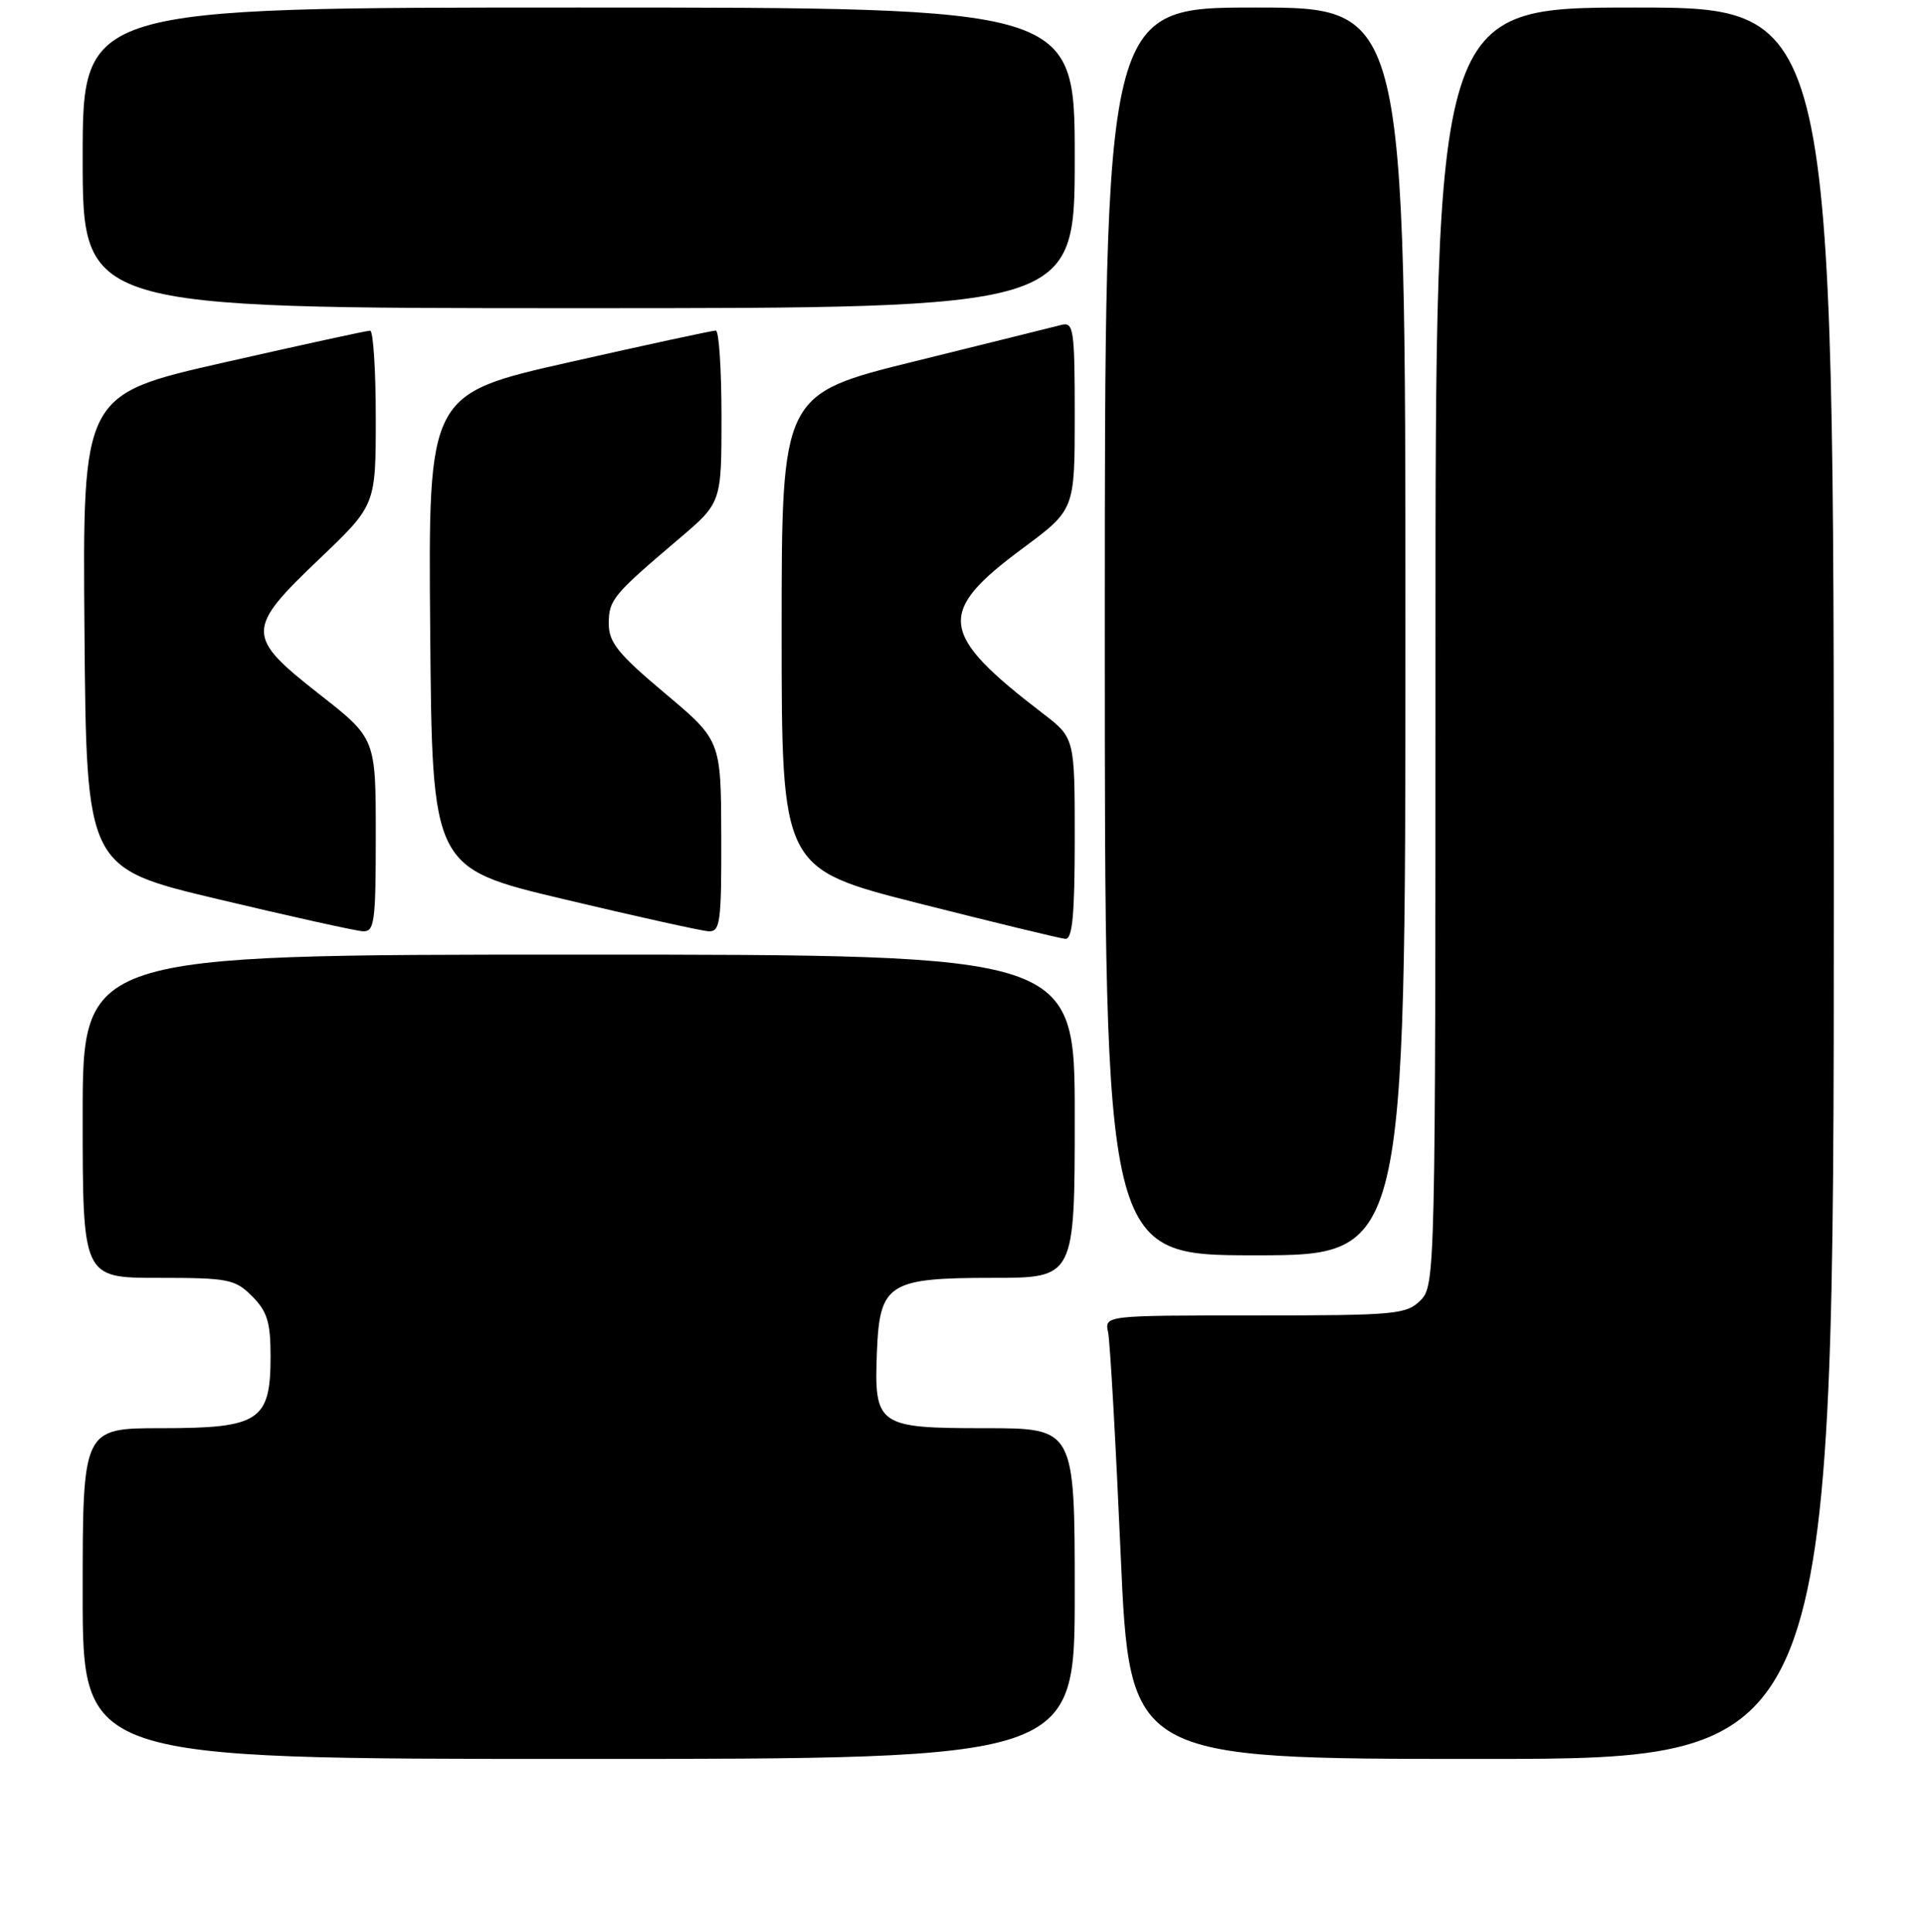<?xml version="1.0" encoding="UTF-8" standalone="no"?>
<!DOCTYPE svg PUBLIC "-//W3C//DTD SVG 1.1//EN" "http://www.w3.org/Graphics/SVG/1.1/DTD/svg11.dtd" >
<svg xmlns="http://www.w3.org/2000/svg" xmlns:xlink="http://www.w3.org/1999/xlink" version="1.1" viewBox="0 0 256 257">
 <g >
 <path fill="currentColor"
d=" M 143.00 212.00 C 143.00 190.00 143.00 190.00 131.06 190.00 C 116.75 190.00 116.29 189.68 116.68 179.83 C 117.04 170.74 118.21 170.00 132.11 170.00 C 143.00 170.00 143.00 170.00 143.00 148.50 C 143.00 127.00 143.00 127.00 77.00 127.00 C 11.00 127.00 11.00 127.00 11.00 148.50 C 11.00 170.00 11.00 170.00 21.05 170.00 C 30.38 170.00 31.27 170.17 33.55 172.45 C 35.56 174.47 36.00 175.90 36.00 180.45 C 36.00 189.03 34.53 190.00 21.50 190.00 C 11.00 190.00 11.00 190.00 11.00 212.00 C 11.00 234.00 11.00 234.00 77.00 234.00 C 143.00 234.00 143.00 234.00 143.00 212.00 Z  M 244.00 117.50 C 244.00 1.00 244.00 1.00 217.50 1.00 C 191.00 1.00 191.00 1.00 191.00 86.00 C 191.00 169.67 190.97 171.03 189.00 173.00 C 187.13 174.87 185.67 175.00 166.98 175.00 C 146.96 175.00 146.96 175.00 147.44 177.25 C 147.70 178.49 148.45 191.76 149.11 206.75 C 150.31 234.00 150.31 234.00 197.16 234.00 C 244.00 234.00 244.00 234.00 244.00 117.50 Z  M 187.00 84.00 C 187.00 1.00 187.00 1.00 167.00 1.00 C 147.00 1.00 147.00 1.00 147.00 84.00 C 147.00 167.00 147.00 167.00 167.00 167.00 C 187.00 167.00 187.00 167.00 187.00 84.00 Z  M 143.00 111.58 C 143.00 98.17 143.00 98.17 138.75 94.91 C 124.88 84.27 124.54 81.49 136.10 72.93 C 143.00 67.81 143.00 67.81 143.00 55.29 C 143.00 43.86 142.85 42.81 141.25 43.22 C 140.29 43.47 131.51 45.64 121.75 48.06 C 104.00 52.44 104.00 52.44 104.00 84.00 C 104.00 115.55 104.00 115.55 122.25 120.18 C 132.29 122.72 141.06 124.85 141.75 124.90 C 142.69 124.98 143.00 121.70 143.00 111.58 Z  M 50.00 111.12 C 50.00 98.24 50.00 98.24 42.51 92.37 C 32.66 84.65 32.66 83.73 42.50 74.35 C 50.00 67.20 50.00 67.20 50.00 55.60 C 50.00 49.22 49.66 44.00 49.25 43.99 C 48.84 43.98 40.06 45.90 29.74 48.24 C 10.98 52.50 10.98 52.50 11.24 83.98 C 11.50 115.46 11.50 115.46 29.00 119.62 C 38.62 121.91 47.29 123.83 48.25 123.89 C 49.83 123.99 50.00 122.76 50.00 111.12 Z  M 95.97 111.25 C 95.93 98.50 95.93 98.50 88.47 92.23 C 82.25 87.01 81.00 85.46 81.00 82.98 C 81.00 79.80 81.53 79.16 90.33 71.69 C 96.00 66.88 96.00 66.88 96.00 55.44 C 96.00 49.15 95.66 43.99 95.25 43.98 C 94.84 43.96 86.06 45.86 75.74 48.19 C 56.97 52.43 56.97 52.43 57.24 83.94 C 57.50 115.46 57.50 115.46 75.00 119.62 C 84.62 121.91 93.29 123.83 94.25 123.89 C 95.83 123.99 96.00 122.78 95.97 111.25 Z  M 143.00 21.00 C 143.00 1.00 143.00 1.00 77.00 1.00 C 11.00 1.00 11.00 1.00 11.00 21.00 C 11.00 41.00 11.00 41.00 77.00 41.00 C 143.00 41.00 143.00 41.00 143.00 21.00 Z "/>
</g>
</svg>